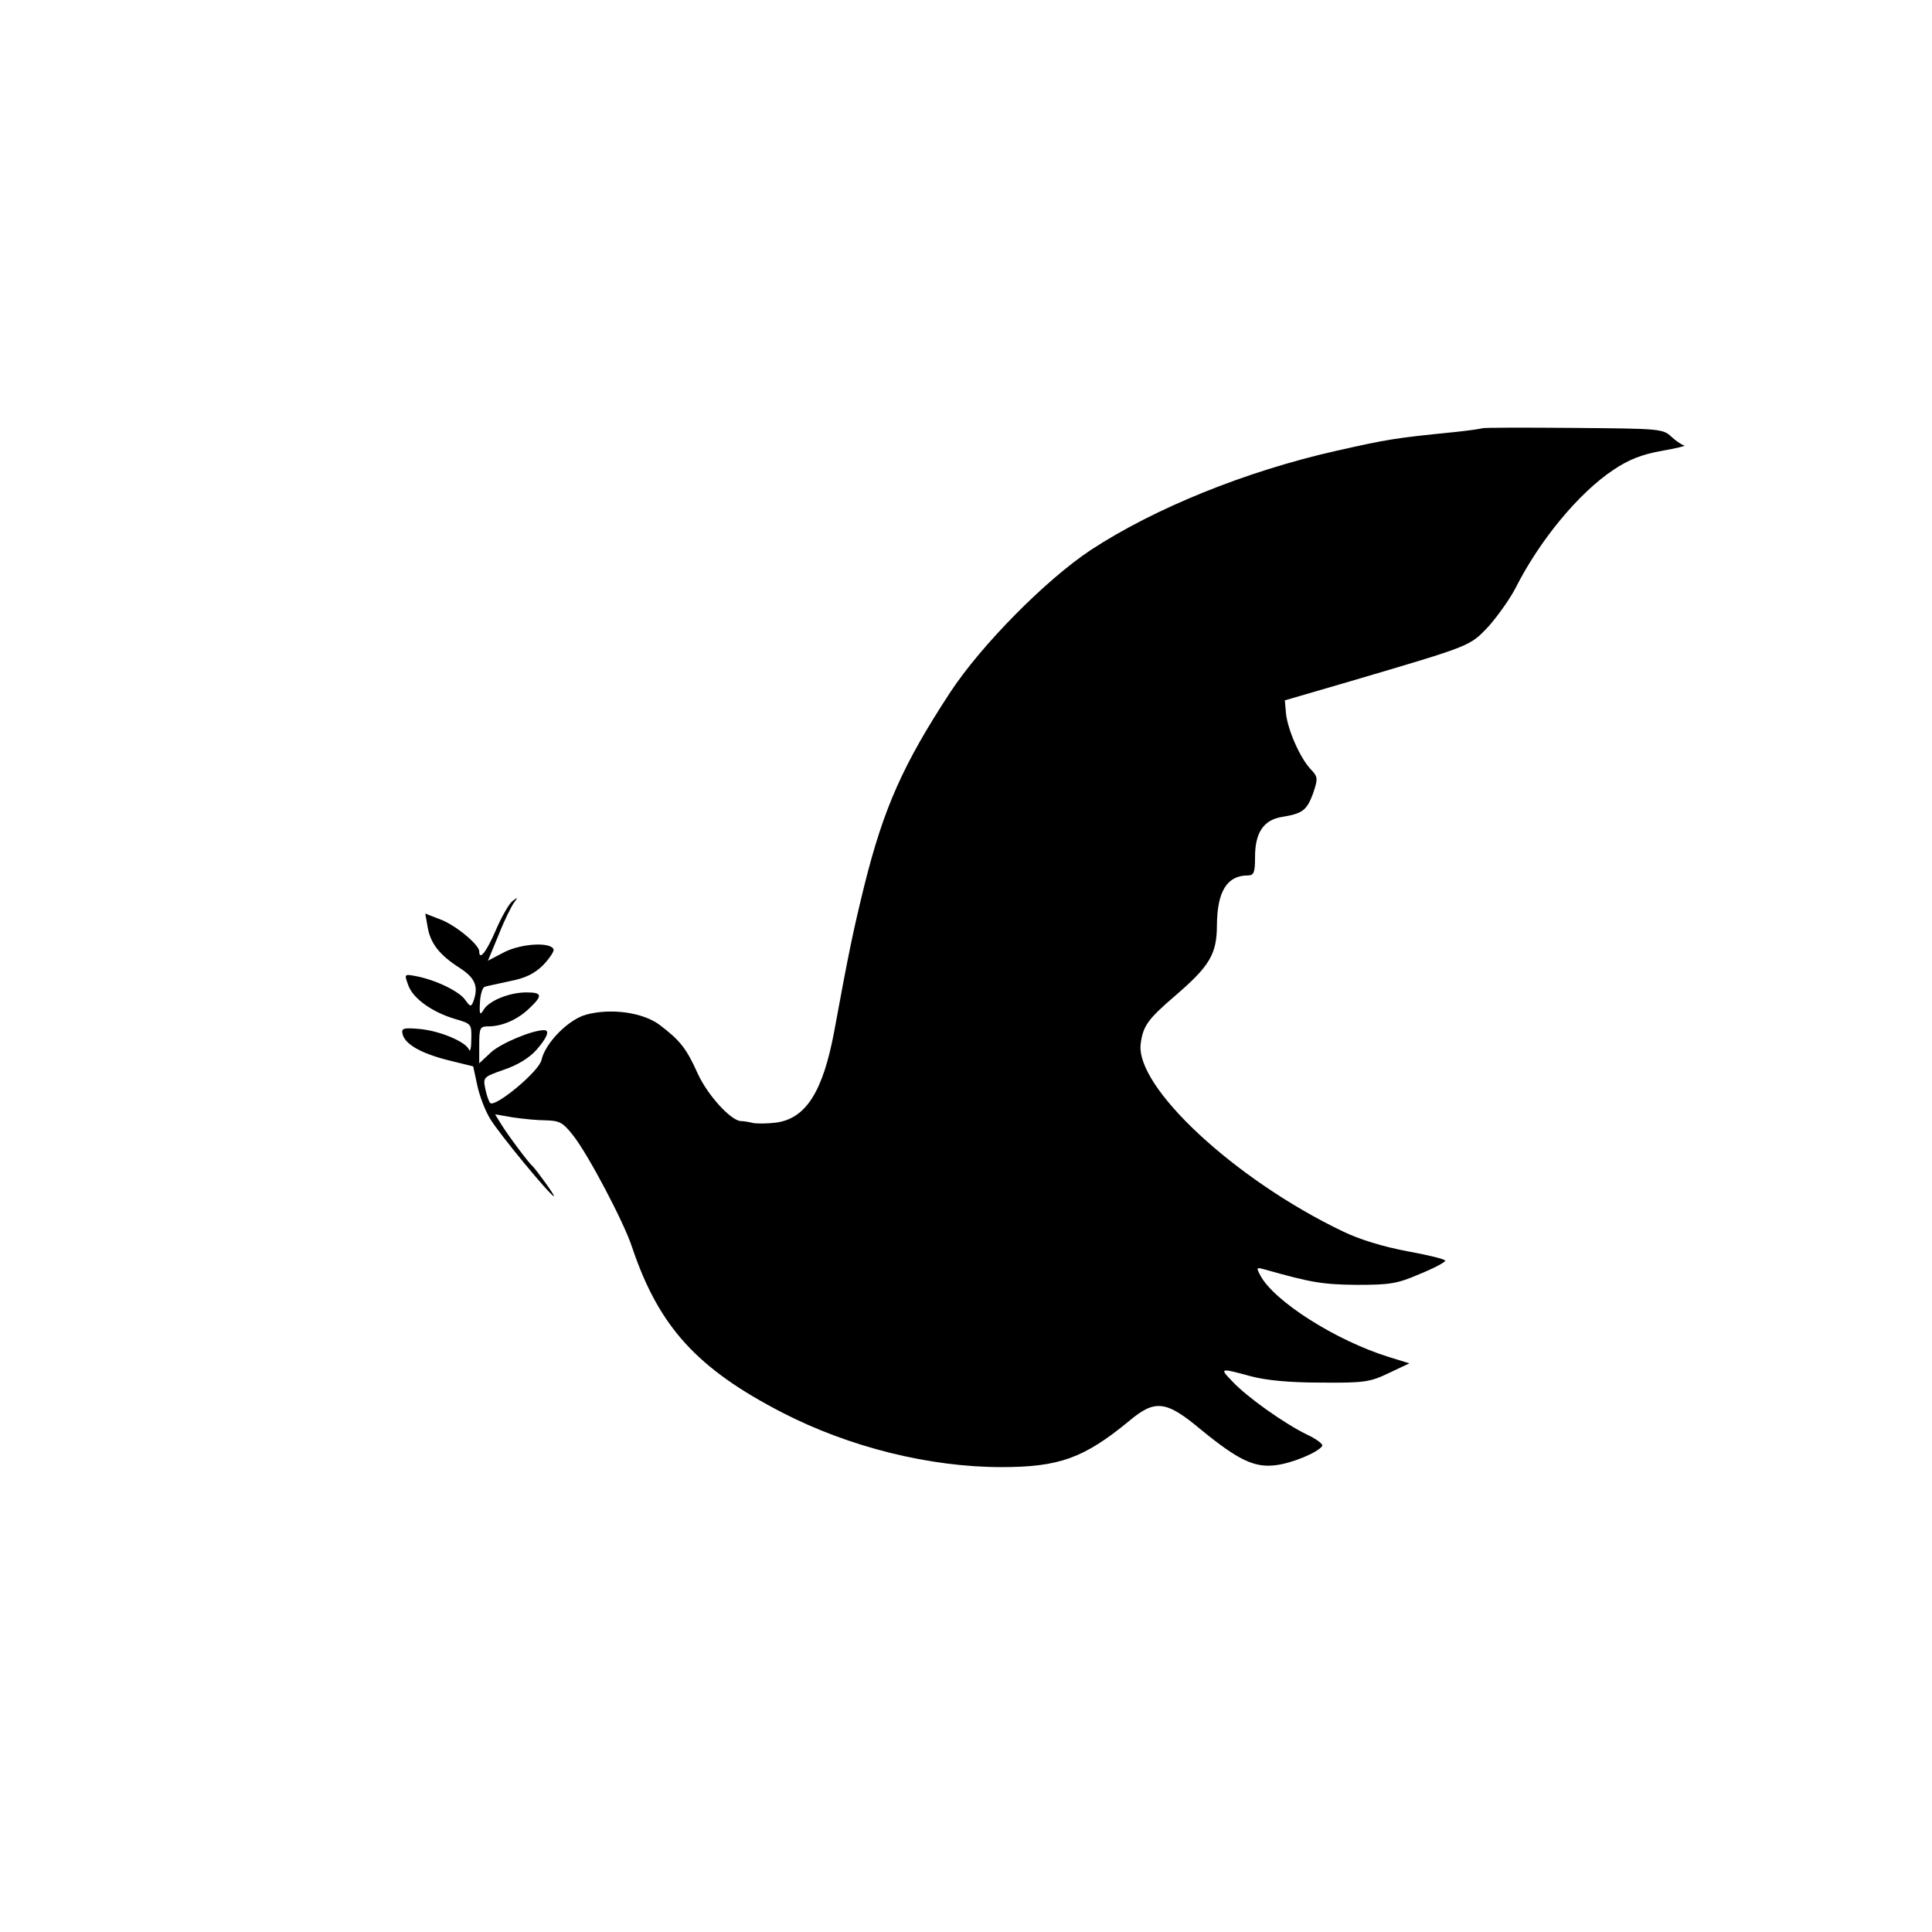 <?xml version="1.0" standalone="no"?>
<!DOCTYPE svg PUBLIC "-//W3C//DTD SVG 20010904//EN"
 "http://www.w3.org/TR/2001/REC-SVG-20010904/DTD/svg10.dtd">
<svg version="1.0" xmlns="http://www.w3.org/2000/svg"
 width="512pt" height="512pt" viewBox="0 0 512 512"
 preserveAspectRatio="xMidYMid meet">
<g transform="translate(0,512) scale(0.1,-0.1)"
fill="#000000" stroke="none">
<path d="M3928 3985 c-2 -1 -34 -6 -73 -10 -160 -16 -177 -19 -315 -50 -239
-54 -481 -152 -650 -263 -119 -79 -290 -252 -372 -377 -125 -191 -176 -306
-227 -510 -29 -118 -41 -174 -80 -387 -30 -161 -75 -232 -154 -243 -23 -3 -51
-3 -62 -1 -11 3 -25 5 -32 5 -27 2 -88 69 -114 126 -30 67 -47 88 -101 129
-44 33 -129 45 -195 27 -47 -13 -108 -75 -118 -120 -6 -30 -123 -127 -136
-114 -4 5 -10 22 -13 38 -6 30 -5 31 49 50 36 12 67 31 86 52 29 33 37 53 21
53 -32 0 -115 -35 -141 -59 l-31 -29 0 49 c0 45 2 49 24 49 37 0 78 18 109 48
36 34 34 42 -8 42 -45 0 -100 -22 -114 -47 -9 -15 -11 -11 -9 21 1 21 7 40 13
41 5 2 36 8 67 15 41 8 65 20 88 43 16 17 29 36 27 41 -7 20 -84 16 -130 -7
l-44 -23 29 70 c15 38 34 76 41 85 10 14 10 14 -5 3 -9 -7 -29 -42 -44 -77
-25 -58 -44 -82 -44 -56 0 17 -62 69 -102 84 l-41 16 6 -34 c7 -45 32 -76 85
-110 42 -27 51 -50 36 -90 -6 -14 -8 -13 -21 5 -16 23 -78 53 -130 63 -32 6
-32 6 -21 -24 12 -35 64 -72 126 -90 41 -12 42 -13 41 -53 0 -23 -3 -35 -6
-28 -8 21 -77 50 -130 55 -45 4 -50 2 -46 -14 7 -27 50 -51 122 -69 l65 -16
11 -51 c6 -28 21 -67 34 -88 21 -36 160 -205 169 -205 4 0 -46 69 -57 80 -10
8 -66 83 -83 111 l-16 26 46 -8 c26 -4 66 -8 89 -8 36 -1 45 -6 71 -39 39 -48
136 -232 157 -297 71 -211 172 -322 399 -439 177 -91 389 -144 580 -144 153 0
219 24 338 122 69 58 98 55 191 -23 98 -80 141 -101 197 -94 44 5 113 34 124
51 3 5 -16 19 -42 31 -59 29 -158 99 -196 140 -35 36 -33 36 48 14 41 -11 102
-17 186 -17 114 -1 130 1 180 25 l55 26 -55 17 c-141 44 -304 148 -340 216
-11 21 -11 22 11 16 124 -35 153 -40 244 -41 89 0 108 3 168 29 37 15 67 31
67 35 0 4 -45 15 -100 25 -64 12 -127 31 -172 53 -286 137 -550 383 -535 497
6 47 19 65 90 126 93 80 112 111 112 190 1 88 27 130 82 130 16 0 19 8 19 49
0 65 23 98 71 106 55 9 66 17 83 63 13 39 13 43 -7 64 -28 30 -60 103 -65 147
l-3 35 175 51 c322 95 314 92 364 144 24 27 57 73 72 102 64 127 168 253 260
314 40 27 76 41 127 50 40 7 67 14 61 14 -5 1 -21 11 -34 23 -23 22 -31 22
-261 24 -131 1 -239 1 -241 -1z"/>
</g>
</svg>
